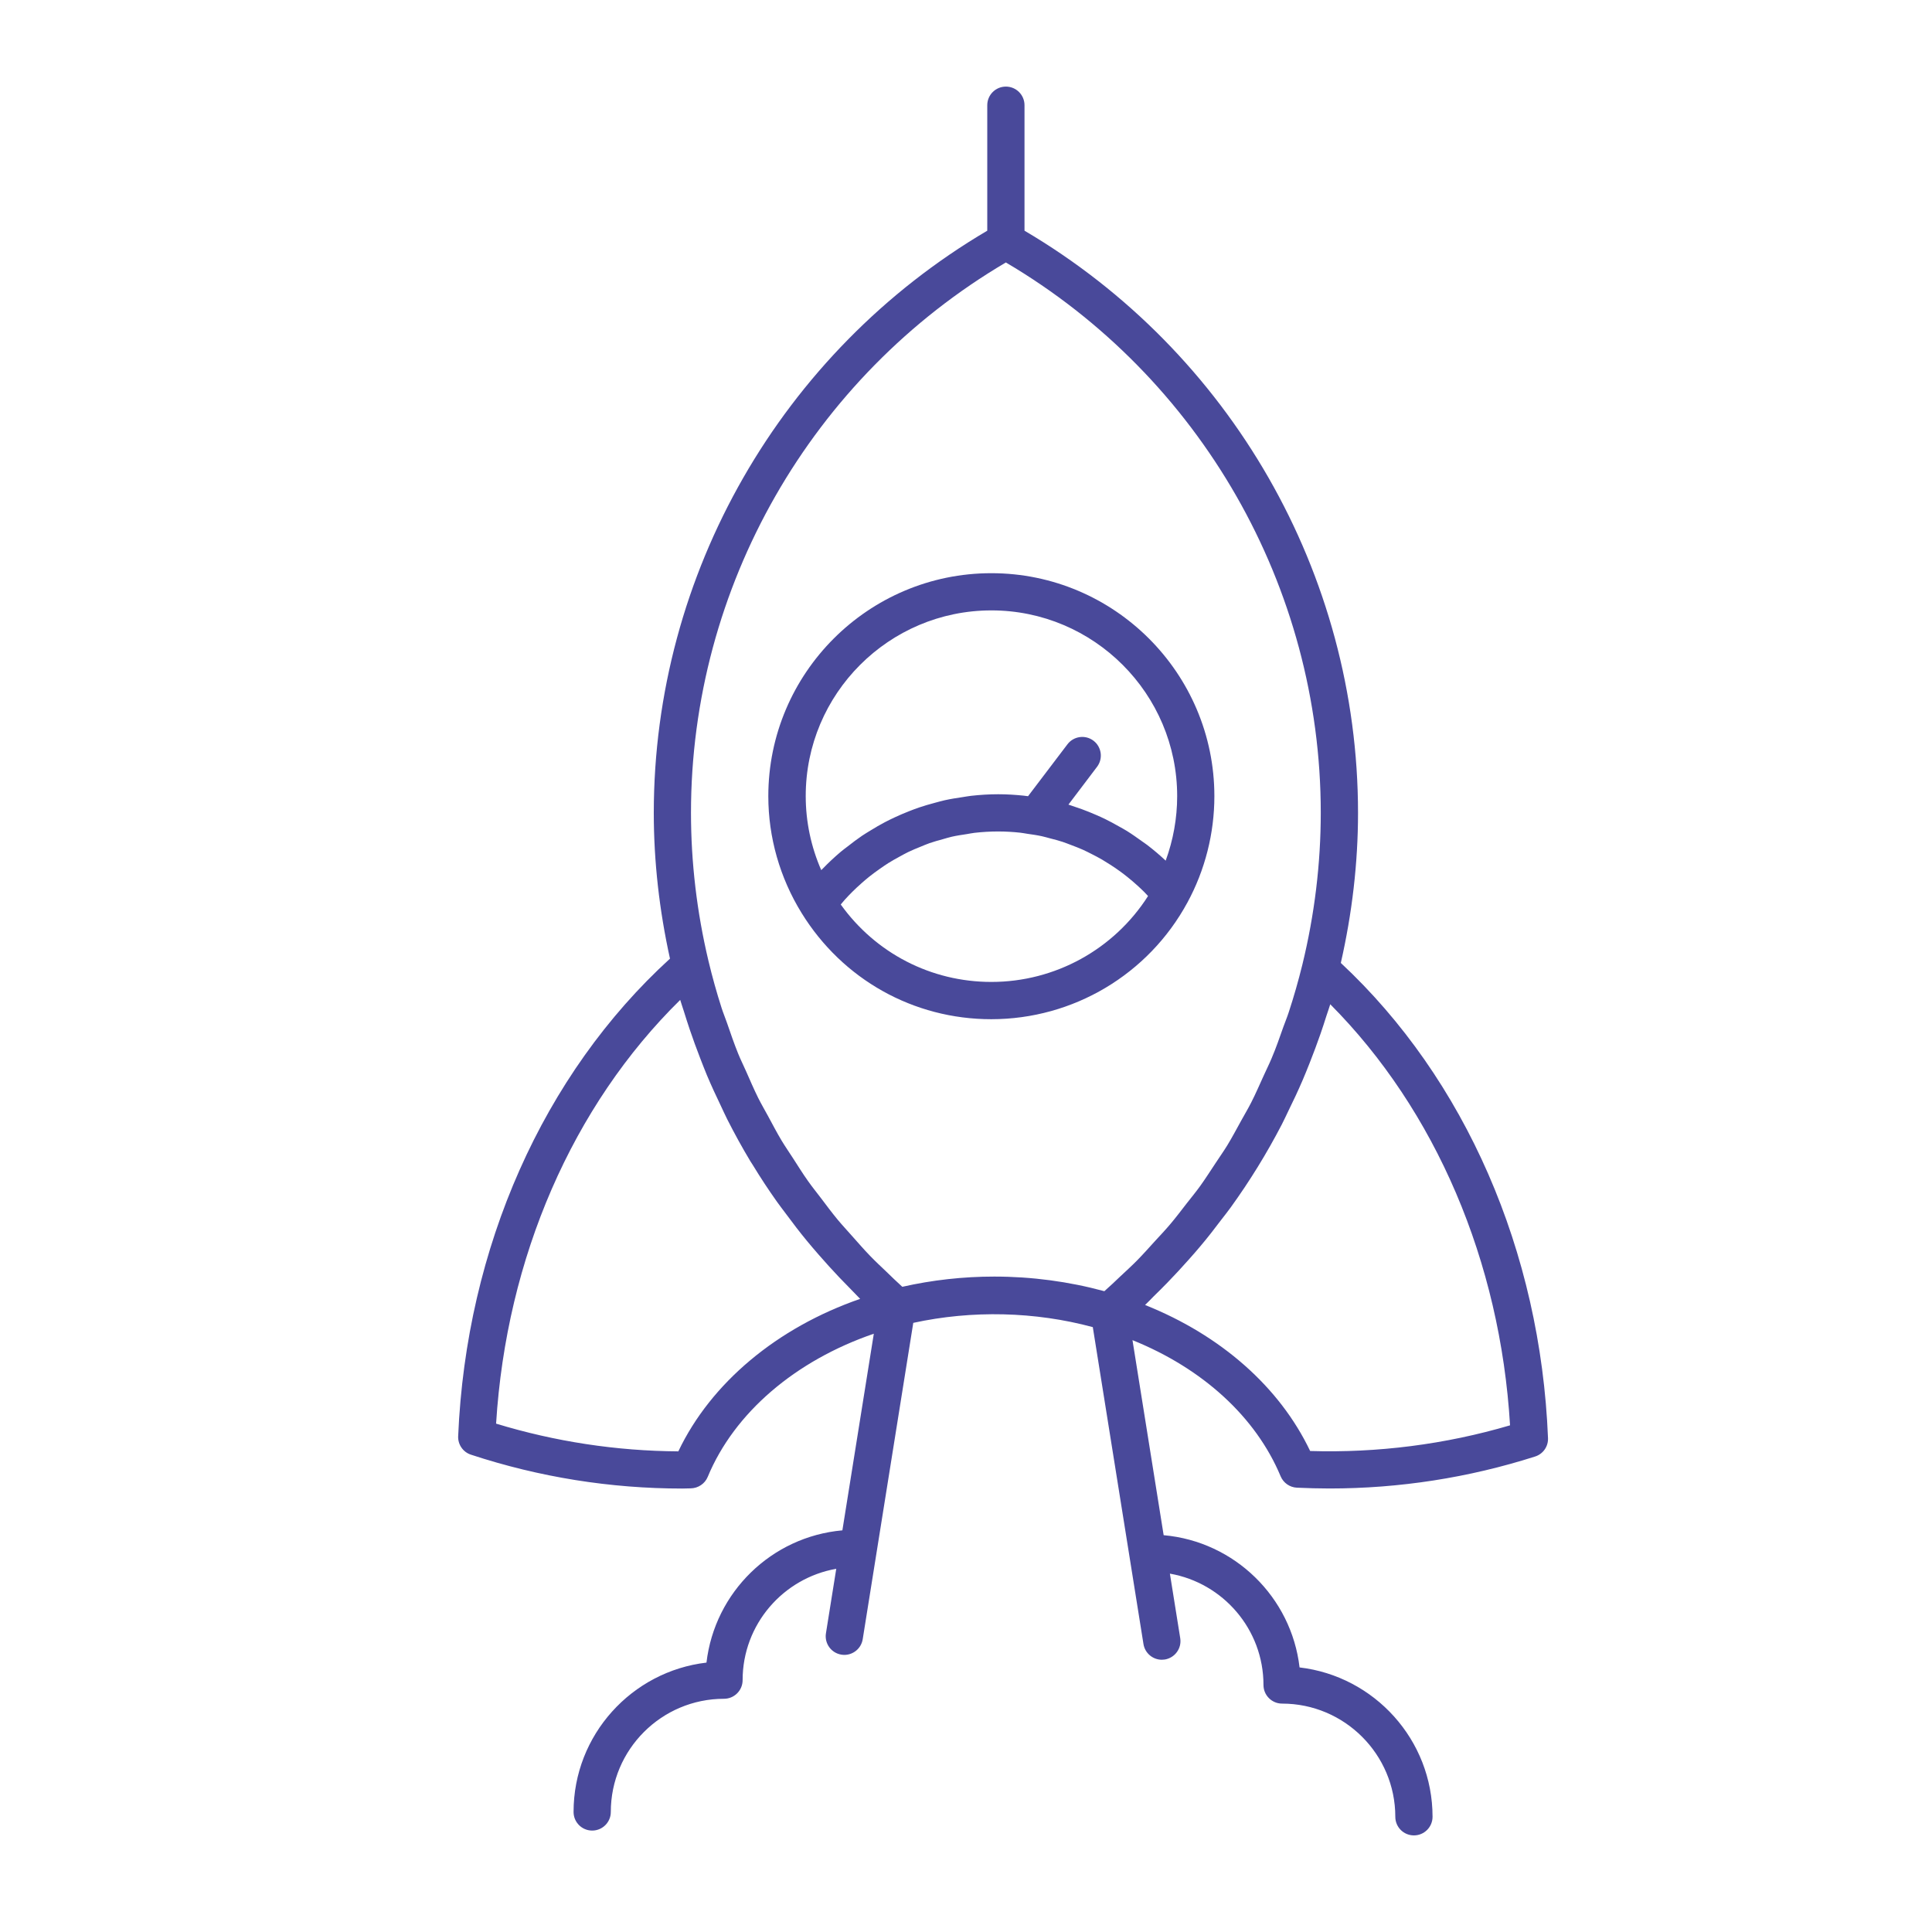 <?xml version="1.0" encoding="UTF-8" standalone="no"?>
<!-- Created with Inkscape (http://www.inkscape.org/) -->

<svg
   xmlns:dc="http://purl.org/dc/elements/1.1/"
   xmlns:cc="http://creativecommons.org/ns#"
   xmlns:rdf="http://www.w3.org/1999/02/22-rdf-syntax-ns#"
   xmlns:svg="http://www.w3.org/2000/svg"
   xmlns="http://www.w3.org/2000/svg"
   xmlns:sodipodi="http://sodipodi.sourceforge.net/DTD/sodipodi-0.dtd"
   xmlns:inkscape="http://www.inkscape.org/namespaces/inkscape"
   width="80"
   height="80"
   viewBox="0 0 21.167 21.167"
   version="1.1"
   id="svg8"
   inkscape:version="0.92.4 (5da689c313, 2019-01-14)"
   sodipodi:docname="lunch.svg">
  <defs
     id="defs2">
    <clipPath
       id="clipPath833"
       clipPathUnits="userSpaceOnUse">
      <path
         inkscape:connector-curvature="0"
         id="path831"
         d="M 0,500 H 500 V 0 H 0 Z" />
    </clipPath>
    <clipPath
       id="clipPath885"
       clipPathUnits="userSpaceOnUse">
      <path
         inkscape:connector-curvature="0"
         id="path883"
         d="M 32.232,412.515 H 451.51 V 87.393 H 32.232 Z" />
    </clipPath>
    <clipPath
       id="clipPath901"
       clipPathUnits="userSpaceOnUse">
      <path
         inkscape:connector-curvature="0"
         id="path899"
         d="m 228.38,402.307 h 95.446 V 306.86 H 228.38 Z" />
    </clipPath>
    <clipPath
       id="clipPath917"
       clipPathUnits="userSpaceOnUse">
      <path
         inkscape:connector-curvature="0"
         id="path915"
         d="m 177.612,205.623 h 95.446 v -95.447 h -95.446 z" />
    </clipPath>
    <clipPath
       id="clipPath933"
       clipPathUnits="userSpaceOnUse">
      <path
         inkscape:connector-curvature="0"
         id="path931"
         d="m 323.721,400.52 h 32.972 v -32.972 h -32.972 z" />
    </clipPath>
    <clipPath
       id="clipPath953"
       clipPathUnits="userSpaceOnUse">
      <path
         inkscape:connector-curvature="0"
         id="path951"
         d="M 67.822,272.118 H 99.053 V 210.947 H 67.822 Z" />
    </clipPath>
    <clipPath
       id="clipPath985"
       clipPathUnits="userSpaceOnUse">
      <path
         inkscape:connector-curvature="0"
         id="path983"
         d="m 398.926,216.294 h 66.687 v -22.985 h -66.687 z" />
    </clipPath>
    <clipPath
       id="clipPath1049"
       clipPathUnits="userSpaceOnUse">
      <path
         inkscape:connector-curvature="0"
         id="path1047"
         d="M 84.286,358.909 H 405.203 V 140.968 H 84.286 Z" />
    </clipPath>
    <clipPath
       id="clipPath1081"
       clipPathUnits="userSpaceOnUse">
      <path
         inkscape:connector-curvature="0"
         id="path1079"
         d="M 101.702,243.696 H 201.23 V 214.157 H 101.702 Z" />
    </clipPath>
    <clipPath
       id="clipPath1113"
       clipPathUnits="userSpaceOnUse">
      <path
         inkscape:connector-curvature="0"
         id="path1111"
         d="M 71.083,217.016 H 190.507 V 188.962 H 71.083 Z" />
    </clipPath>
    <linearGradient
       id="linearGradient1141"
       spreadMethod="pad"
       gradientTransform="matrix(70.238,28.97,28.97,-70.238,100.311,194.158)"
       gradientUnits="userSpaceOnUse"
       y2="0"
       x2="1"
       y1="0"
       x1="0">
      <stop
         id="stop1135"
         offset="0"
         style="stop-opacity:1;stop-color:#7ae397" />
      <stop
         id="stop1137"
         offset="0.012"
         style="stop-opacity:1;stop-color:#7ae397" />
      <stop
         id="stop1139"
         offset="1"
         style="stop-opacity:1;stop-color:#51ada1" />
    </linearGradient>
    <clipPath
       id="clipPath1151"
       clipPathUnits="userSpaceOnUse">
      <path
         inkscape:connector-curvature="0"
         id="path1149"
         d="M 0,500 H 500 V 0 H 0 Z" />
    </clipPath>
    <clipPath
       id="clipPath1159"
       clipPathUnits="userSpaceOnUse">
      <path
         inkscape:connector-curvature="0"
         id="path1157"
         d="M 259.771,257.007 H 379.195 V 191.452 H 259.771 Z" />
    </clipPath>
    <clipPath
       id="clipPath1307"
       clipPathUnits="userSpaceOnUse">
      <path
         inkscape:connector-curvature="0"
         id="path1305"
         d="M 217.191,323.903 H 348.1 V 228.926 H 217.191 Z" />
    </clipPath>
    <linearGradient
       id="linearGradient1335"
       spreadMethod="pad"
       gradientTransform="matrix(-99.333,-76,-76,99.333,321.884,314.698)"
       gradientUnits="userSpaceOnUse"
       y2="0"
       x2="1"
       y1="0"
       x1="0">
      <stop
         id="stop1329"
         offset="0"
         style="stop-opacity:1;stop-color:#ff6e3a" />
      <stop
         id="stop1331"
         offset="0.983"
         style="stop-opacity:1;stop-color:#ffb846" />
      <stop
         id="stop1333"
         offset="1"
         style="stop-opacity:1;stop-color:#ffb846" />
    </linearGradient>
    <clipPath
       id="clipPath1345"
       clipPathUnits="userSpaceOnUse">
      <path
         inkscape:connector-curvature="0"
         id="path1343"
         d="M 0,500 H 500 V 0 H 0 Z" />
    </clipPath>
    <clipPath
       id="clipPath1353"
       clipPathUnits="userSpaceOnUse">
      <path
         inkscape:connector-curvature="0"
         id="path1351"
         d="m 221.518,318.441 h 113.408 v -76.99 H 221.518 Z" />
    </clipPath>
    <clipPath
       id="clipPath1369"
       clipPathUnits="userSpaceOnUse">
      <path
         inkscape:connector-curvature="0"
         id="path1367"
         d="m 222.018,309.065 h 111.87 v -67.041 h -111.87 z" />
    </clipPath>
    <clipPath
       id="clipPath1373"
       clipPathUnits="userSpaceOnUse">
      <path
         inkscape:connector-curvature="0"
         id="path1371"
         d="m 222.018,263.761 28.68,29.959 7.378,-11.856 10.89,27.201 7.672,-22.652 9.316,14.796 12.97,-27.355 24.113,27.539 10.851,-22.888 v -36.481 h -111.87 z" />
    </clipPath>
    <linearGradient
       id="linearGradient1383"
       spreadMethod="pad"
       gradientTransform="matrix(111.87,0,0,-111.87,222.018,275.544)"
       gradientUnits="userSpaceOnUse"
       y2="0"
       x2="1"
       y1="0"
       x1="0">
      <stop
         id="stop1379"
         offset="0"
         style="stop-opacity:1;stop-color:#ffffff" />
      <stop
         id="stop1381"
         offset="1"
         style="stop-opacity:0;stop-color:#ffffff" />
    </linearGradient>
    <mask
       id="mask1385"
       height="1"
       width="1"
       y="0"
       x="0"
       maskUnits="userSpaceOnUse">
      <g
         id="g1395">
        <g
           id="g1393">
          <g
             id="g1391">
            <g
               id="g1389">
              <path
                 inkscape:connector-curvature="0"
                 id="path1387"
                 style="fill:url(#linearGradient1383);stroke:none"
                 d="M -32768,32767 H 32767 V -32768 H -32768 Z" />
            </g>
          </g>
        </g>
      </g>
    </mask>
    <linearGradient
       id="linearGradient1401"
       spreadMethod="pad"
       gradientTransform="matrix(111.87,0,0,-111.87,222.018,275.544)"
       gradientUnits="userSpaceOnUse"
       y2="0"
       x2="1"
       y1="0"
       x1="0">
      <stop
         id="stop1397"
         offset="0"
         style="stop-opacity:1;stop-color:#ffffff" />
      <stop
         id="stop1399"
         offset="1"
         style="stop-opacity:1;stop-color:#ffffff" />
    </linearGradient>
    <clipPath
       id="clipPath1427"
       clipPathUnits="userSpaceOnUse">
      <path
         inkscape:connector-curvature="0"
         id="path1425"
         d="m 222.018,307.285 h 111.87 v -65.261 h -111.87 z" />
    </clipPath>
    <clipPath
       id="clipPath1431"
       clipPathUnits="userSpaceOnUse">
      <path
         inkscape:connector-curvature="0"
         id="path1429"
         d="m 222.018,273.241 31.786,-14 23.63,48.044 12.905,-34.044 21.189,22.17 22.36,-24.189 v -29.198 h -111.87 z" />
    </clipPath>
    <linearGradient
       id="linearGradient1441"
       spreadMethod="pad"
       gradientTransform="matrix(0,-52.618,-52.618,0,277.953,295.228)"
       gradientUnits="userSpaceOnUse"
       y2="0"
       x2="1"
       y1="0"
       x1="0">
      <stop
         id="stop1437"
         offset="0"
         style="stop-opacity:1;stop-color:#ffffff" />
      <stop
         id="stop1439"
         offset="1"
         style="stop-opacity:0;stop-color:#ffffff" />
    </linearGradient>
    <mask
       id="mask1443"
       height="1"
       width="1"
       y="0"
       x="0"
       maskUnits="userSpaceOnUse">
      <g
         id="g1453">
        <g
           id="g1451">
          <g
             id="g1449">
            <g
               id="g1447">
              <path
                 inkscape:connector-curvature="0"
                 id="path1445"
                 style="fill:url(#linearGradient1441);stroke:none"
                 d="M -32768,32767 H 32767 V -32768 H -32768 Z" />
            </g>
          </g>
        </g>
      </g>
    </mask>
    <linearGradient
       id="linearGradient1459"
       spreadMethod="pad"
       gradientTransform="matrix(0,-52.618,-52.618,0,277.953,295.228)"
       gradientUnits="userSpaceOnUse"
       y2="0"
       x2="1"
       y1="0"
       x1="0">
      <stop
         id="stop1455"
         offset="0"
         style="stop-opacity:1;stop-color:#ffffff" />
      <stop
         id="stop1457"
         offset="1"
         style="stop-opacity:1;stop-color:#ffffff" />
    </linearGradient>
    <clipPath
       id="clipPath1509"
       clipPathUnits="userSpaceOnUse">
      <path
         inkscape:connector-curvature="0"
         id="path1507"
         d="M 228.496,314.527 H 336.243 V 256.471 H 228.496 Z" />
    </clipPath>
    <clipPath
       id="clipPath1573"
       clipPathUnits="userSpaceOnUse">
      <path
         inkscape:connector-curvature="0"
         id="path1571"
         d="m 315.788,294.38 h 81.507 V 111.526 h -81.507 z" />
    </clipPath>
    <clipPath
       id="clipPath1577"
       clipPathUnits="userSpaceOnUse">
      <path
         inkscape:connector-curvature="0"
         id="path1575"
         d="m 333.852,194.104 h 30.884 v -80.518 h -30.884 z" />
    </clipPath>
    <clipPath
       id="clipPath1581"
       clipPathUnits="userSpaceOnUse">
      <path
         inkscape:connector-curvature="0"
         id="path1579"
         d="M 351.842,221.658 H 396 V 113.964 h -44.158 z" />
    </clipPath>
    <clipPath
       id="clipPath1585"
       clipPathUnits="userSpaceOnUse">
      <path
         inkscape:connector-curvature="0"
         id="path1583"
         d="m 355.107,260.579 h 40.438 v -41.36 h -40.438 z" />
    </clipPath>
    <linearGradient
       id="linearGradient1721"
       spreadMethod="pad"
       gradientTransform="matrix(-26.75,-81.25,-81.25,26.75,380.301,205.866)"
       gradientUnits="userSpaceOnUse"
       y2="0"
       x2="1"
       y1="0"
       x1="0">
      <stop
         id="stop1715"
         offset="0"
         style="stop-opacity:1;stop-color:#363990" />
      <stop
         id="stop1717"
         offset="0.647"
         style="stop-opacity:1;stop-color:#6d45a1" />
      <stop
         id="stop1719"
         offset="1"
         style="stop-opacity:1;stop-color:#6d45a1" />
    </linearGradient>
    <clipPath
       id="clipPath1731"
       clipPathUnits="userSpaceOnUse">
      <path
         inkscape:connector-curvature="0"
         id="path1729"
         d="M 0,500 H 500 V 0 H 0 Z" />
    </clipPath>
    <clipPath
       id="clipPath1739"
       clipPathUnits="userSpaceOnUse">
      <path
         inkscape:connector-curvature="0"
         id="path1737"
         d="M 329.036,194.461 H 359.92 V 113.944 H 329.036 Z" />
    </clipPath>
    <linearGradient
       id="linearGradient1751"
       spreadMethod="pad"
       gradientTransform="matrix(30.884,0,0,-30.884,329.036,154.202)"
       gradientUnits="userSpaceOnUse"
       y2="0"
       x2="1"
       y1="0"
       x1="0">
      <stop
         id="stop1745"
         offset="0"
         style="stop-opacity:1;stop-color:#363990" />
      <stop
         id="stop1747"
         offset="0.647"
         style="stop-opacity:1;stop-color:#6d45a1" />
      <stop
         id="stop1749"
         offset="1"
         style="stop-opacity:1;stop-color:#6d45a1" />
    </linearGradient>
    <clipPath
       id="clipPath1773"
       clipPathUnits="userSpaceOnUse">
      <path
         inkscape:connector-curvature="0"
         id="path1771"
         d="m 347.026,222.016 h 44.158 V 114.322 h -44.158 z" />
    </clipPath>
    <linearGradient
       id="linearGradient1785"
       spreadMethod="pad"
       gradientTransform="matrix(44.158,0,0,-44.158,347.026,168.169)"
       gradientUnits="userSpaceOnUse"
       y2="0"
       x2="1"
       y1="0"
       x1="0">
      <stop
         id="stop1779"
         offset="0"
         style="stop-opacity:1;stop-color:#363990" />
      <stop
         id="stop1781"
         offset="0.647"
         style="stop-opacity:1;stop-color:#6d45a1" />
      <stop
         id="stop1783"
         offset="1"
         style="stop-opacity:1;stop-color:#6d45a1" />
    </linearGradient>
    <clipPath
       id="clipPath1811"
       clipPathUnits="userSpaceOnUse">
      <path
         inkscape:connector-curvature="0"
         id="path1809"
         d="m 350.291,260.936 h 40.438 v -41.359 h -40.438 z" />
    </clipPath>
    <clipPath
       id="clipPath1887"
       clipPathUnits="userSpaceOnUse">
      <path
         inkscape:connector-curvature="0"
         id="path1885"
         d="M 0,500 H 500 V 0 H 0 Z" />
    </clipPath>
    <clipPath
       clipPathUnits="userSpaceOnUse"
       id="clipPath833-7">
      <path
         d="M 0,500 H 500 V 0 H 0 Z"
         id="path831-2"
         inkscape:connector-curvature="0" />
    </clipPath>
    <clipPath
       clipPathUnits="userSpaceOnUse"
       id="clipPath885-5">
      <path
         d="M 32.232,412.515 H 451.51 V 87.393 H 32.232 Z"
         id="path883-5"
         inkscape:connector-curvature="0" />
    </clipPath>
    <clipPath
       clipPathUnits="userSpaceOnUse"
       id="clipPath901-9">
      <path
         d="m 228.38,402.307 h 95.446 V 306.86 H 228.38 Z"
         id="path899-1"
         inkscape:connector-curvature="0" />
    </clipPath>
    <clipPath
       clipPathUnits="userSpaceOnUse"
       id="clipPath917-3">
      <path
         d="m 177.612,205.623 h 95.446 v -95.447 h -95.446 z"
         id="path915-1"
         inkscape:connector-curvature="0" />
    </clipPath>
    <clipPath
       clipPathUnits="userSpaceOnUse"
       id="clipPath933-5">
      <path
         d="m 323.721,400.52 h 32.972 v -32.972 h -32.972 z"
         id="path931-6"
         inkscape:connector-curvature="0" />
    </clipPath>
    <clipPath
       clipPathUnits="userSpaceOnUse"
       id="clipPath953-3">
      <path
         d="M 67.822,272.118 H 99.053 V 210.947 H 67.822 Z"
         id="path951-0"
         inkscape:connector-curvature="0" />
    </clipPath>
    <clipPath
       clipPathUnits="userSpaceOnUse"
       id="clipPath985-1">
      <path
         d="m 398.926,216.294 h 66.687 v -22.985 h -66.687 z"
         id="path983-8"
         inkscape:connector-curvature="0" />
    </clipPath>
    <clipPath
       clipPathUnits="userSpaceOnUse"
       id="clipPath1049-1">
      <path
         d="M 84.286,358.909 H 405.203 V 140.968 H 84.286 Z"
         id="path1047-1"
         inkscape:connector-curvature="0" />
    </clipPath>
    <clipPath
       clipPathUnits="userSpaceOnUse"
       id="clipPath1081-0">
      <path
         d="M 101.702,243.696 H 201.23 V 214.157 H 101.702 Z"
         id="path1079-5"
         inkscape:connector-curvature="0" />
    </clipPath>
    <clipPath
       clipPathUnits="userSpaceOnUse"
       id="clipPath1113-3">
      <path
         d="M 71.083,217.016 H 190.507 V 188.962 H 71.083 Z"
         id="path1111-6"
         inkscape:connector-curvature="0" />
    </clipPath>
    <clipPath
       clipPathUnits="userSpaceOnUse"
       id="clipPath1151-9">
      <path
         d="M 0,500 H 500 V 0 H 0 Z"
         id="path1149-2"
         inkscape:connector-curvature="0" />
    </clipPath>
    <clipPath
       clipPathUnits="userSpaceOnUse"
       id="clipPath1159-5">
      <path
         d="M 259.771,257.007 H 379.195 V 191.452 H 259.771 Z"
         id="path1157-6"
         inkscape:connector-curvature="0" />
    </clipPath>
    <clipPath
       clipPathUnits="userSpaceOnUse"
       id="clipPath1307-5">
      <path
         d="M 217.191,323.903 H 348.1 V 228.926 H 217.191 Z"
         id="path1305-3"
         inkscape:connector-curvature="0" />
    </clipPath>
    <clipPath
       clipPathUnits="userSpaceOnUse"
       id="clipPath1345-2">
      <path
         d="M 0,500 H 500 V 0 H 0 Z"
         id="path1343-1"
         inkscape:connector-curvature="0" />
    </clipPath>
    <clipPath
       clipPathUnits="userSpaceOnUse"
       id="clipPath1353-0">
      <path
         d="m 221.518,318.441 h 113.408 v -76.99 H 221.518 Z"
         id="path1351-4"
         inkscape:connector-curvature="0" />
    </clipPath>
    <clipPath
       clipPathUnits="userSpaceOnUse"
       id="clipPath1369-7">
      <path
         d="m 222.018,309.065 h 111.87 v -67.041 h -111.87 z"
         id="path1367-6"
         inkscape:connector-curvature="0" />
    </clipPath>
    <clipPath
       clipPathUnits="userSpaceOnUse"
       id="clipPath1373-8">
      <path
         d="m 222.018,263.761 28.68,29.959 7.378,-11.856 10.89,27.201 7.672,-22.652 9.316,14.796 12.97,-27.355 24.113,27.539 10.851,-22.888 v -36.481 h -111.87 z"
         id="path1371-5"
         inkscape:connector-curvature="0" />
    </clipPath>
    <mask
       maskUnits="userSpaceOnUse"
       x="0"
       y="0"
       width="1"
       height="1"
       id="mask1385-5">
      <g
         id="g1395-0">
        <g
           id="g1393-8">
          <g
             id="g1391-6">
            <g
               id="g1389-4">
              <path
                 d="M -32768,32767 H 32767 V -32768 H -32768 Z"
                 style="fill:url(#linearGradient1383);stroke:none"
                 id="path1387-6"
                 inkscape:connector-curvature="0" />
            </g>
          </g>
        </g>
      </g>
    </mask>
    <clipPath
       clipPathUnits="userSpaceOnUse"
       id="clipPath1427-9">
      <path
         d="m 222.018,307.285 h 111.87 v -65.261 h -111.87 z"
         id="path1425-7"
         inkscape:connector-curvature="0" />
    </clipPath>
    <clipPath
       clipPathUnits="userSpaceOnUse"
       id="clipPath1431-6">
      <path
         d="m 222.018,273.241 31.786,-14 23.63,48.044 12.905,-34.044 21.189,22.17 22.36,-24.189 v -29.198 h -111.87 z"
         id="path1429-3"
         inkscape:connector-curvature="0" />
    </clipPath>
    <mask
       maskUnits="userSpaceOnUse"
       x="0"
       y="0"
       width="1"
       height="1"
       id="mask1443-7">
      <g
         id="g1453-6">
        <g
           id="g1451-0">
          <g
             id="g1449-0">
            <g
               id="g1447-4">
              <path
                 d="M -32768,32767 H 32767 V -32768 H -32768 Z"
                 style="fill:url(#linearGradient1441);stroke:none"
                 id="path1445-5"
                 inkscape:connector-curvature="0" />
            </g>
          </g>
        </g>
      </g>
    </mask>
    <clipPath
       clipPathUnits="userSpaceOnUse"
       id="clipPath1509-6">
      <path
         d="M 228.496,314.527 H 336.243 V 256.471 H 228.496 Z"
         id="path1507-4"
         inkscape:connector-curvature="0" />
    </clipPath>
    <clipPath
       clipPathUnits="userSpaceOnUse"
       id="clipPath1573-7">
      <path
         d="m 315.788,294.38 h 81.507 V 111.526 h -81.507 z"
         id="path1571-6"
         inkscape:connector-curvature="0" />
    </clipPath>
    <clipPath
       clipPathUnits="userSpaceOnUse"
       id="clipPath1577-3">
      <path
         d="m 333.852,194.104 h 30.884 v -80.518 h -30.884 z"
         id="path1575-1"
         inkscape:connector-curvature="0" />
    </clipPath>
    <clipPath
       clipPathUnits="userSpaceOnUse"
       id="clipPath1581-4">
      <path
         d="M 351.842,221.658 H 396 V 113.964 h -44.158 z"
         id="path1579-4"
         inkscape:connector-curvature="0" />
    </clipPath>
    <clipPath
       clipPathUnits="userSpaceOnUse"
       id="clipPath1585-2">
      <path
         d="m 355.107,260.579 h 40.438 v -41.36 h -40.438 z"
         id="path1583-1"
         inkscape:connector-curvature="0" />
    </clipPath>
    <clipPath
       clipPathUnits="userSpaceOnUse"
       id="clipPath1731-6">
      <path
         d="M 0,500 H 500 V 0 H 0 Z"
         id="path1729-4"
         inkscape:connector-curvature="0" />
    </clipPath>
    <clipPath
       clipPathUnits="userSpaceOnUse"
       id="clipPath1739-8">
      <path
         d="M 329.036,194.461 H 359.92 V 113.944 H 329.036 Z"
         id="path1737-7"
         inkscape:connector-curvature="0" />
    </clipPath>
    <clipPath
       clipPathUnits="userSpaceOnUse"
       id="clipPath1773-8">
      <path
         d="m 347.026,222.016 h 44.158 V 114.322 h -44.158 z"
         id="path1771-2"
         inkscape:connector-curvature="0" />
    </clipPath>
    <clipPath
       clipPathUnits="userSpaceOnUse"
       id="clipPath1811-1">
      <path
         d="m 350.291,260.936 h 40.438 v -41.359 h -40.438 z"
         id="path1809-7"
         inkscape:connector-curvature="0" />
    </clipPath>
    <clipPath
       clipPathUnits="userSpaceOnUse"
       id="clipPath1887-3">
      <path
         d="M 0,500 H 500 V 0 H 0 Z"
         id="path1885-4"
         inkscape:connector-curvature="0" />
    </clipPath>
    <clipPath
       clipPathUnits="userSpaceOnUse"
       id="clipPath833-1">
      <path
         d="M 0,500 H 500 V 0 H 0 Z"
         id="path831-24"
         inkscape:connector-curvature="0" />
    </clipPath>
    <clipPath
       clipPathUnits="userSpaceOnUse"
       id="clipPath885-6">
      <path
         d="M 32.232,412.515 H 451.51 V 87.393 H 32.232 Z"
         id="path883-7"
         inkscape:connector-curvature="0" />
    </clipPath>
    <clipPath
       clipPathUnits="userSpaceOnUse"
       id="clipPath901-90">
      <path
         d="m 228.38,402.307 h 95.446 V 306.86 H 228.38 Z"
         id="path899-9"
         inkscape:connector-curvature="0" />
    </clipPath>
    <clipPath
       clipPathUnits="userSpaceOnUse"
       id="clipPath917-0">
      <path
         d="m 177.612,205.623 h 95.446 v -95.447 h -95.446 z"
         id="path915-2"
         inkscape:connector-curvature="0" />
    </clipPath>
    <clipPath
       clipPathUnits="userSpaceOnUse"
       id="clipPath933-7">
      <path
         d="m 323.721,400.52 h 32.972 v -32.972 h -32.972 z"
         id="path931-2"
         inkscape:connector-curvature="0" />
    </clipPath>
    <clipPath
       clipPathUnits="userSpaceOnUse"
       id="clipPath953-0">
      <path
         d="M 67.822,272.118 H 99.053 V 210.947 H 67.822 Z"
         id="path951-7"
         inkscape:connector-curvature="0" />
    </clipPath>
    <clipPath
       clipPathUnits="userSpaceOnUse"
       id="clipPath985-0">
      <path
         d="m 398.926,216.294 h 66.687 v -22.985 h -66.687 z"
         id="path983-2"
         inkscape:connector-curvature="0" />
    </clipPath>
    <clipPath
       clipPathUnits="userSpaceOnUse"
       id="clipPath1049-3">
      <path
         d="M 84.286,358.909 H 405.203 V 140.968 H 84.286 Z"
         id="path1047-5"
         inkscape:connector-curvature="0" />
    </clipPath>
    <clipPath
       clipPathUnits="userSpaceOnUse"
       id="clipPath1081-1">
      <path
         d="M 101.702,243.696 H 201.23 V 214.157 H 101.702 Z"
         id="path1079-0"
         inkscape:connector-curvature="0" />
    </clipPath>
    <clipPath
       clipPathUnits="userSpaceOnUse"
       id="clipPath1113-9">
      <path
         d="M 71.083,217.016 H 190.507 V 188.962 H 71.083 Z"
         id="path1111-8"
         inkscape:connector-curvature="0" />
    </clipPath>
    <clipPath
       clipPathUnits="userSpaceOnUse"
       id="clipPath1151-5">
      <path
         d="M 0,500 H 500 V 0 H 0 Z"
         id="path1149-7"
         inkscape:connector-curvature="0" />
    </clipPath>
    <clipPath
       clipPathUnits="userSpaceOnUse"
       id="clipPath1159-2">
      <path
         d="M 259.771,257.007 H 379.195 V 191.452 H 259.771 Z"
         id="path1157-8"
         inkscape:connector-curvature="0" />
    </clipPath>
    <clipPath
       clipPathUnits="userSpaceOnUse"
       id="clipPath1307-1">
      <path
         d="M 217.191,323.903 H 348.1 V 228.926 H 217.191 Z"
         id="path1305-7"
         inkscape:connector-curvature="0" />
    </clipPath>
    <clipPath
       clipPathUnits="userSpaceOnUse"
       id="clipPath1345-27">
      <path
         d="M 0,500 H 500 V 0 H 0 Z"
         id="path1343-8"
         inkscape:connector-curvature="0" />
    </clipPath>
    <clipPath
       clipPathUnits="userSpaceOnUse"
       id="clipPath1353-9">
      <path
         d="m 221.518,318.441 h 113.408 v -76.99 H 221.518 Z"
         id="path1351-3"
         inkscape:connector-curvature="0" />
    </clipPath>
    <clipPath
       clipPathUnits="userSpaceOnUse"
       id="clipPath1369-1">
      <path
         d="m 222.018,309.065 h 111.87 v -67.041 h -111.87 z"
         id="path1367-7"
         inkscape:connector-curvature="0" />
    </clipPath>
    <clipPath
       clipPathUnits="userSpaceOnUse"
       id="clipPath1373-1">
      <path
         d="m 222.018,263.761 28.68,29.959 7.378,-11.856 10.89,27.201 7.672,-22.652 9.316,14.796 12.97,-27.355 24.113,27.539 10.851,-22.888 v -36.481 h -111.87 z"
         id="path1371-6"
         inkscape:connector-curvature="0" />
    </clipPath>
    <mask
       maskUnits="userSpaceOnUse"
       x="0"
       y="0"
       width="1"
       height="1"
       id="mask1385-4">
      <g
         id="g1395-6">
        <g
           id="g1393-3">
          <g
             id="g1391-9">
            <g
               id="g1389-0">
              <path
                 d="M -32768,32767 H 32767 V -32768 H -32768 Z"
                 style="fill:url(#linearGradient1383);stroke:none"
                 id="path1387-4"
                 inkscape:connector-curvature="0" />
            </g>
          </g>
        </g>
      </g>
    </mask>
    <clipPath
       clipPathUnits="userSpaceOnUse"
       id="clipPath1427-5">
      <path
         d="m 222.018,307.285 h 111.87 v -65.261 h -111.87 z"
         id="path1425-1"
         inkscape:connector-curvature="0" />
    </clipPath>
    <clipPath
       clipPathUnits="userSpaceOnUse"
       id="clipPath1431-1">
      <path
         d="m 222.018,273.241 31.786,-14 23.63,48.044 12.905,-34.044 21.189,22.17 22.36,-24.189 v -29.198 h -111.87 z"
         id="path1429-6"
         inkscape:connector-curvature="0" />
    </clipPath>
    <mask
       maskUnits="userSpaceOnUse"
       x="0"
       y="0"
       width="1"
       height="1"
       id="mask1443-71">
      <g
         id="g1453-0">
        <g
           id="g1451-5">
          <g
             id="g1449-6">
            <g
               id="g1447-1">
              <path
                 d="M -32768,32767 H 32767 V -32768 H -32768 Z"
                 style="fill:url(#linearGradient1441);stroke:none"
                 id="path1445-9"
                 inkscape:connector-curvature="0" />
            </g>
          </g>
        </g>
      </g>
    </mask>
    <clipPath
       clipPathUnits="userSpaceOnUse"
       id="clipPath1509-8">
      <path
         d="M 228.496,314.527 H 336.243 V 256.471 H 228.496 Z"
         id="path1507-5"
         inkscape:connector-curvature="0" />
    </clipPath>
    <clipPath
       clipPathUnits="userSpaceOnUse"
       id="clipPath1573-2">
      <path
         d="m 315.788,294.38 h 81.507 V 111.526 h -81.507 z"
         id="path1571-0"
         inkscape:connector-curvature="0" />
    </clipPath>
    <clipPath
       clipPathUnits="userSpaceOnUse"
       id="clipPath1577-1">
      <path
         d="m 333.852,194.104 h 30.884 v -80.518 h -30.884 z"
         id="path1575-16"
         inkscape:connector-curvature="0" />
    </clipPath>
    <clipPath
       clipPathUnits="userSpaceOnUse"
       id="clipPath1581-8">
      <path
         d="M 351.842,221.658 H 396 V 113.964 h -44.158 z"
         id="path1579-5"
         inkscape:connector-curvature="0" />
    </clipPath>
    <clipPath
       clipPathUnits="userSpaceOnUse"
       id="clipPath1585-1">
      <path
         d="m 355.107,260.579 h 40.438 v -41.36 h -40.438 z"
         id="path1583-3"
         inkscape:connector-curvature="0" />
    </clipPath>
    <clipPath
       clipPathUnits="userSpaceOnUse"
       id="clipPath1731-63">
      <path
         d="M 0,500 H 500 V 0 H 0 Z"
         id="path1729-43"
         inkscape:connector-curvature="0" />
    </clipPath>
    <clipPath
       clipPathUnits="userSpaceOnUse"
       id="clipPath1739-7">
      <path
         d="M 329.036,194.461 H 359.92 V 113.944 H 329.036 Z"
         id="path1737-3"
         inkscape:connector-curvature="0" />
    </clipPath>
    <clipPath
       clipPathUnits="userSpaceOnUse"
       id="clipPath1773-2">
      <path
         d="m 347.026,222.016 h 44.158 V 114.322 h -44.158 z"
         id="path1771-1"
         inkscape:connector-curvature="0" />
    </clipPath>
    <clipPath
       clipPathUnits="userSpaceOnUse"
       id="clipPath1811-7">
      <path
         d="m 350.291,260.936 h 40.438 v -41.359 h -40.438 z"
         id="path1809-3"
         inkscape:connector-curvature="0" />
    </clipPath>
    <clipPath
       clipPathUnits="userSpaceOnUse"
       id="clipPath1887-31">
      <path
         d="M 0,500 H 500 V 0 H 0 Z"
         id="path1885-7"
         inkscape:connector-curvature="0" />
    </clipPath>
  </defs>
  <sodipodi:namedview
     id="base"
     pagecolor="#ffffff"
     bordercolor="#666666"
     borderopacity="1.0"
     inkscape:pageopacity="0.0"
     inkscape:pageshadow="2"
     inkscape:zoom="4.994004"
     inkscape:cx="34.328028"
     inkscape:cy="28.858416"
     inkscape:document-units="mm"
     inkscape:current-layer="layer1"
     showgrid="false"
     units="px"
     showguides="true"
     inkscape:guide-bbox="true"
     inkscape:window-width="1366"
     inkscape:window-height="705"
     inkscape:window-x="-8"
     inkscape:window-y="-8"
     inkscape:window-maximized="1"
     inkscape:snap-global="false">
    <sodipodi:guide
       position="0,-3.024"
       orientation="1,0"
       id="guide3824"
       inkscape:locked="false" />
    <sodipodi:guide
       position="159.506,-26.458"
       orientation="1,0"
       id="guide3826"
       inkscape:locked="false" />
    <sodipodi:guide
       position="-3.656,1.854"
       orientation="0,1"
       id="guide3828"
       inkscape:locked="false" />
    <sodipodi:guide
       position="112.637,158.75"
       orientation="0,1"
       id="guide3830"
       inkscape:locked="false" />
    <sodipodi:guide
       position="1.349,-2.697"
       orientation="1,0"
       id="guide6815"
       inkscape:locked="false" />
    <sodipodi:guide
       position="11.613,19.481"
       orientation="0,1"
       id="guide6817"
       inkscape:locked="false" />
  </sodipodi:namedview>
  <g
     inkscape:label="Layer 1"
     inkscape:groupmode="layer"
     id="layer1"
     transform="translate(0,-275.833)">
    <g
       id="g4355"
       transform="matrix(0.03,0,0,0.03,2.671,278.559)" />
    <g
       id="g4357"
       transform="matrix(0.03,0,0,0.03,2.671,278.559)" />
    <g
       id="g4359"
       transform="matrix(0.03,0,0,0.03,2.671,278.559)" />
    <g
       id="g4361"
       transform="matrix(0.03,0,0,0.03,2.671,278.559)" />
    <g
       id="g4363"
       transform="matrix(0.03,0,0,0.03,2.671,278.559)" />
    <g
       id="g4365"
       transform="matrix(0.03,0,0,0.03,2.671,278.559)" />
    <g
       id="g4367"
       transform="matrix(0.03,0,0,0.03,2.671,278.559)" />
    <g
       id="g4369"
       transform="matrix(0.03,0,0,0.03,2.671,278.559)" />
    <g
       id="g4371"
       transform="matrix(0.03,0,0,0.03,2.671,278.559)" />
    <g
       id="g4373"
       transform="matrix(0.03,0,0,0.03,2.671,278.559)" />
    <g
       id="g4375"
       transform="matrix(0.03,0,0,0.03,2.671,278.559)" />
    <g
       id="g4377"
       transform="matrix(0.03,0,0,0.03,2.671,278.559)" />
    <g
       id="g4379"
       transform="matrix(0.03,0,0,0.03,2.671,278.559)" />
    <g
       id="g4381"
       transform="matrix(0.03,0,0,0.03,2.671,278.559)" />
    <g
       id="g4383"
       transform="matrix(0.03,0,0,0.03,2.671,278.559)" />
    <g
       style="fill:#49499a;fill-opacity:1"
       id="g5301"
       transform="matrix(0.034,0,0,0.034,1.708,277.29)" />
    <g
       style="fill:#49499a;fill-opacity:1"
       id="g5303"
       transform="matrix(0.034,0,0,0.034,1.708,277.29)" />
    <g
       style="fill:#49499a;fill-opacity:1"
       id="g5305"
       transform="matrix(0.034,0,0,0.034,1.708,277.29)" />
    <g
       style="fill:#49499a;fill-opacity:1"
       id="g5307"
       transform="matrix(0.034,0,0,0.034,1.708,277.29)" />
    <g
       style="fill:#49499a;fill-opacity:1"
       id="g5309"
       transform="matrix(0.034,0,0,0.034,1.708,277.29)" />
    <g
       style="fill:#49499a;fill-opacity:1"
       id="g5311"
       transform="matrix(0.034,0,0,0.034,1.708,277.29)" />
    <g
       style="fill:#49499a;fill-opacity:1"
       id="g5313"
       transform="matrix(0.034,0,0,0.034,1.708,277.29)" />
    <g
       style="fill:#49499a;fill-opacity:1"
       id="g5315"
       transform="matrix(0.034,0,0,0.034,1.708,277.29)" />
    <g
       style="fill:#49499a;fill-opacity:1"
       id="g5317"
       transform="matrix(0.034,0,0,0.034,1.708,277.29)" />
    <g
       style="fill:#49499a;fill-opacity:1"
       id="g5319"
       transform="matrix(0.034,0,0,0.034,1.708,277.29)" />
    <g
       style="fill:#49499a;fill-opacity:1"
       id="g5321"
       transform="matrix(0.034,0,0,0.034,1.708,277.29)" />
    <g
       style="fill:#49499a;fill-opacity:1"
       id="g5323"
       transform="matrix(0.034,0,0,0.034,1.708,277.29)" />
    <g
       style="fill:#49499a;fill-opacity:1"
       id="g5325"
       transform="matrix(0.034,0,0,0.034,1.708,277.29)" />
    <g
       style="fill:#49499a;fill-opacity:1"
       id="g5327"
       transform="matrix(0.034,0,0,0.034,1.708,277.29)" />
    <g
       style="fill:#49499a;fill-opacity:1"
       id="g5329"
       transform="matrix(0.034,0,0,0.034,1.708,277.29)" />
    <g
       id="g4355-4"
       transform="matrix(0.03,0,0,0.03,-17.981,278.682)" />
    <g
       id="g4357-5"
       transform="matrix(0.03,0,0,0.03,-17.981,278.682)" />
    <g
       id="g4359-9"
       transform="matrix(0.03,0,0,0.03,-17.981,278.682)" />
    <g
       id="g4361-9"
       transform="matrix(0.03,0,0,0.03,-17.981,278.682)" />
    <g
       id="g4363-9"
       transform="matrix(0.03,0,0,0.03,-17.981,278.682)" />
    <g
       id="g4365-4"
       transform="matrix(0.03,0,0,0.03,-17.981,278.682)" />
    <g
       id="g4367-5"
       transform="matrix(0.03,0,0,0.03,-17.981,278.682)" />
    <g
       id="g4369-2"
       transform="matrix(0.03,0,0,0.03,-17.981,278.682)" />
    <g
       id="g4371-1"
       transform="matrix(0.03,0,0,0.03,-17.981,278.682)" />
    <g
       id="g4373-3"
       transform="matrix(0.03,0,0,0.03,-17.981,278.682)" />
    <g
       id="g4375-3"
       transform="matrix(0.03,0,0,0.03,-17.981,278.682)" />
    <g
       id="g4377-2"
       transform="matrix(0.03,0,0,0.03,-17.981,278.682)" />
    <g
       id="g4379-8"
       transform="matrix(0.03,0,0,0.03,-17.981,278.682)" />
    <g
       id="g4381-9"
       transform="matrix(0.03,0,0,0.03,-17.981,278.682)" />
    <g
       id="g4383-7"
       transform="matrix(0.03,0,0,0.03,-17.981,278.682)" />
    <g
       style="fill:#49499a;fill-opacity:1"
       id="g4833"
       transform="matrix(0.015,0,0,0.015,-8.47,282.954)" />
    <g
       style="fill:#49499a;fill-opacity:1"
       id="g4835"
       transform="matrix(0.015,0,0,0.015,-8.47,282.954)" />
    <g
       style="fill:#49499a;fill-opacity:1"
       id="g4837"
       transform="matrix(0.015,0,0,0.015,-8.47,282.954)" />
    <g
       style="fill:#49499a;fill-opacity:1"
       id="g4839"
       transform="matrix(0.015,0,0,0.015,-8.47,282.954)" />
    <g
       style="fill:#49499a;fill-opacity:1"
       id="g4841"
       transform="matrix(0.015,0,0,0.015,-8.47,282.954)" />
    <g
       style="fill:#49499a;fill-opacity:1"
       id="g4843"
       transform="matrix(0.015,0,0,0.015,-8.47,282.954)" />
    <g
       style="fill:#49499a;fill-opacity:1"
       id="g4845"
       transform="matrix(0.015,0,0,0.015,-8.47,282.954)" />
    <g
       style="fill:#49499a;fill-opacity:1"
       id="g4847"
       transform="matrix(0.015,0,0,0.015,-8.47,282.954)" />
    <g
       style="fill:#49499a;fill-opacity:1"
       id="g4849"
       transform="matrix(0.015,0,0,0.015,-8.47,282.954)" />
    <g
       style="fill:#49499a;fill-opacity:1"
       id="g4851"
       transform="matrix(0.015,0,0,0.015,-8.47,282.954)" />
    <g
       style="fill:#49499a;fill-opacity:1"
       id="g4853"
       transform="matrix(0.015,0,0,0.015,-8.47,282.954)" />
    <g
       style="fill:#49499a;fill-opacity:1"
       id="g4855"
       transform="matrix(0.015,0,0,0.015,-8.47,282.954)" />
    <g
       style="fill:#49499a;fill-opacity:1"
       id="g4857"
       transform="matrix(0.015,0,0,0.015,-8.47,282.954)" />
    <g
       style="fill:#49499a;fill-opacity:1"
       id="g4859"
       transform="matrix(0.015,0,0,0.015,-8.47,282.954)" />
    <g
       style="fill:#49499a;fill-opacity:1"
       id="g4861"
       transform="matrix(0.015,0,0,0.015,-8.47,282.954)" />
    <g
       id="g312471"
       transform="matrix(0.204,0,0,0.204,7.864,279.151)"
       style="fill:#49499a;fill-opacity:1">
      <g
         id="g312413"
         transform="translate(-31.638,-11.614)"
         style="fill:#49499a;fill-opacity:1">
	<g
   id="g312411"
   style="fill:#49499a;fill-opacity:1">
		<path
   id="path312407"
   d="m 56.863,43.814 c 0.945,-1.741 1.445,-3.713 1.445,-5.704 0,-6.604 -5.373,-11.977 -11.979,-11.977 -6.604,0 -11.977,5.373 -11.977,11.977 0,2.208 0.618,4.376 1.786,6.271 2.203,3.573 6.013,5.706 10.19,5.706 4.402,-0.002 8.439,-2.403 10.535,-6.273 z M 46.332,28.131 c 5.5,0 9.978,4.476 9.978,9.977 0,1.184 -0.213,2.36 -0.617,3.463 -0.316,-0.297 -0.646,-0.575 -0.988,-0.838 -0.092,-0.071 -0.188,-0.132 -0.282,-0.2 -0.271,-0.195 -0.539,-0.385 -0.818,-0.559 -0.141,-0.087 -0.285,-0.164 -0.43,-0.245 -0.245,-0.139 -0.49,-0.274 -0.745,-0.398 -0.157,-0.077 -0.319,-0.148 -0.483,-0.219 -0.248,-0.109 -0.5,-0.21 -0.754,-0.303 -0.168,-0.061 -0.338,-0.12 -0.508,-0.175 -0.072,-0.023 -0.145,-0.052 -0.215,-0.073 l 1.537,-2.03 c 0.334,-0.44 0.246,-1.068 -0.191,-1.401 -0.441,-0.335 -1.068,-0.246 -1.4,0.193 l -2.115,2.787 c -0.082,-0.01 -0.164,-0.023 -0.248,-0.031 -0.449,-0.046 -0.899,-0.074 -1.355,-0.074 -0.49,0 -0.975,0.031 -1.453,0.084 -0.156,0.017 -0.311,0.049 -0.466,0.071 -0.32,0.047 -0.64,0.097 -0.953,0.167 -0.179,0.04 -0.355,0.091 -0.532,0.138 -0.284,0.076 -0.565,0.156 -0.842,0.25 -0.182,0.062 -0.36,0.13 -0.538,0.2 -0.266,0.104 -0.528,0.216 -0.786,0.337 -0.173,0.081 -0.345,0.164 -0.514,0.253 -0.258,0.135 -0.509,0.282 -0.757,0.435 -0.156,0.096 -0.314,0.189 -0.466,0.291 -0.263,0.177 -0.515,0.37 -0.766,0.567 -0.125,0.098 -0.254,0.188 -0.375,0.291 -0.344,0.291 -0.675,0.6 -0.991,0.928 -0.019,0.02 -0.041,0.037 -0.06,0.057 -0.002,0.002 -0.003,0.003 -0.005,0.005 -0.548,-1.252 -0.833,-2.603 -0.833,-3.971 -0.006,-5.501 4.47,-9.977 9.971,-9.977 z m 0,19.954 c -3.24,0 -6.214,-1.542 -8.09,-4.159 0.073,-0.085 0.142,-0.173 0.217,-0.256 0.126,-0.139 0.255,-0.275 0.388,-0.408 0.165,-0.165 0.336,-0.324 0.51,-0.477 0.139,-0.123 0.28,-0.245 0.425,-0.36 0.181,-0.144 0.367,-0.279 0.555,-0.411 0.15,-0.105 0.301,-0.211 0.456,-0.309 0.196,-0.123 0.398,-0.235 0.601,-0.346 0.158,-0.086 0.315,-0.175 0.477,-0.253 0.213,-0.103 0.432,-0.191 0.651,-0.28 0.162,-0.066 0.322,-0.136 0.487,-0.194 0.233,-0.082 0.473,-0.146 0.712,-0.212 0.158,-0.044 0.313,-0.095 0.477,-0.132 0.268,-0.061 0.543,-0.102 0.816,-0.143 0.139,-0.021 0.273,-0.052 0.414,-0.068 0.418,-0.047 0.838,-0.073 1.265,-0.073 0.397,0 0.792,0.023 1.183,0.065 0.131,0.014 0.258,0.041 0.387,0.06 0.26,0.037 0.52,0.073 0.771,0.128 0.152,0.033 0.301,0.078 0.451,0.117 0.227,0.059 0.453,0.116 0.674,0.189 0.156,0.051 0.309,0.114 0.464,0.172 0.209,0.079 0.418,0.158 0.621,0.249 0.153,0.069 0.306,0.147 0.456,0.223 0.195,0.099 0.391,0.199 0.578,0.309 0.146,0.086 0.293,0.179 0.438,0.272 0.187,0.118 0.364,0.24 0.541,0.369 0.142,0.102 0.276,0.208 0.412,0.317 0.17,0.137 0.338,0.28 0.5,0.428 0.129,0.117 0.256,0.236 0.379,0.359 0.068,0.068 0.134,0.141 0.198,0.211 -1.828,2.863 -4.99,4.613 -8.414,4.613 z"
   inkscape:connector-curvature="0"
   style="fill:#49499a;fill-opacity:1" />

		<path
   id="path312409"
   d="M 76.226,72.587 C 75.826,62.55 71.774,53.29 65.099,47.065 65.703,44.409 66.023,41.703 66.023,39.008 66.023,26.17 59.169,14.252 48.111,7.739 V 1 c 0,-0.552 -0.447,-1 -1,-1 -0.553,0 -1,0.448 -1,1 v 6.739 c -11.056,6.513 -17.91,18.432 -17.91,31.269 0,2.617 0.301,5.246 0.87,7.826 -6.802,6.207 -10.945,15.509 -11.376,25.648 -0.019,0.446 0.261,0.854 0.687,0.992 3.671,1.209 7.49,1.819 11.352,1.819 l 0.45,-0.01 c 0.401,-0.007 0.761,-0.248 0.914,-0.617 1.431,-3.451 4.713,-6.244 8.92,-7.688 l -1.688,10.56 c -3.806,0.338 -6.858,3.321 -7.299,7.103 -4.012,0.469 -7.138,3.883 -7.138,8.021 0,0.553 0.448,1 1,1 0.552,0 1,-0.447 1,-1 0,-3.354 2.727,-6.078 6.079,-6.078 0.552,0 1,-0.449 1,-1 0,-2.994 2.177,-5.481 5.029,-5.981 l -0.554,3.465 c -0.087,0.545 0.284,1.059 0.83,1.146 0.053,0.008 0.106,0.013 0.159,0.013 0.482,0 0.907,-0.351 0.986,-0.843 l 2.715,-16.989 c 3.161,-0.688 6.542,-0.609 9.642,0.229 L 54.5,83.645 c 0.079,0.491 0.504,0.842 0.986,0.842 0.053,0 0.104,-0.004 0.158,-0.012 0.545,-0.089 0.918,-0.601 0.83,-1.146 l -0.555,-3.466 c 2.854,0.5 5.026,2.988 5.026,5.98 0,0.553 0.449,1 1,1 3.354,0 6.08,2.729 6.08,6.078 0,0.553 0.445,1 1,1 0.552,0 1,-0.447 1,-1 0,-4.135 -3.127,-7.551 -7.142,-8.021 -0.438,-3.772 -3.489,-6.764 -7.299,-7.102 L 53.91,67.323 c 3.766,1.52 6.624,4.121 7.956,7.311 0.149,0.355 0.489,0.594 0.875,0.613 0.579,0.025 1.159,0.043 1.743,0.043 3.76,0 7.475,-0.576 11.043,-1.715 0.432,-0.134 0.716,-0.537 0.699,-0.988 z m -46.707,0.709 c -3.322,-0.021 -6.61,-0.521 -9.787,-1.489 0.553,-8.912 4.112,-17.08 9.888,-22.757 0.059,0.207 0.134,0.406 0.196,0.609 0.1,0.325 0.205,0.649 0.314,0.975 0.176,0.521 0.365,1.035 0.563,1.548 0.119,0.305 0.236,0.612 0.363,0.916 0.231,0.549 0.48,1.086 0.737,1.62 0.119,0.248 0.228,0.498 0.352,0.742 0.391,0.771 0.805,1.526 1.251,2.267 0.036,0.063 0.078,0.116 0.114,0.176 0.414,0.682 0.851,1.346 1.31,1.992 0.166,0.235 0.345,0.461 0.516,0.692 0.347,0.47 0.701,0.933 1.072,1.383 0.208,0.255 0.424,0.503 0.64,0.753 0.363,0.418 0.734,0.827 1.117,1.231 0.23,0.239 0.462,0.481 0.699,0.719 0.143,0.142 0.275,0.291 0.42,0.433 -4.466,1.548 -8.012,4.512 -9.765,8.19 z m 16.97,-9.387 c -1.674,0 -3.334,0.186 -4.941,0.549 -0.292,-0.265 -0.573,-0.535 -0.855,-0.81 C 40.401,63.37 40.102,63.091 39.821,62.8 39.488,62.456 39.177,62.097 38.86,61.741 38.596,61.44 38.323,61.149 38.07,60.845 37.763,60.474 37.478,60.089 37.188,59.706 36.952,59.395 36.706,59.093 36.482,58.774 36.2,58.378 35.943,57.961 35.678,57.552 35.472,57.233 35.255,56.919 35.06,56.596 34.803,56.165 34.572,55.721 34.334,55.282 34.16,54.96 33.974,54.645 33.81,54.317 33.574,53.841 33.366,53.354 33.152,52.87 33.015,52.559 32.864,52.259 32.736,51.944 32.514,51.397 32.323,50.835 32.129,50.274 32.037,50.009 31.929,49.751 31.843,49.483 31.576,48.649 31.339,47.802 31.135,46.944 30.514,44.33 30.199,41.657 30.199,39 30.199,26.872 36.663,15.601 47.11,9.445 57.557,15.601 64.022,26.872 64.022,39 c 0,2.729 -0.334,5.474 -0.989,8.158 -0.212,0.864 -0.456,1.717 -0.731,2.555 -0.086,0.265 -0.192,0.519 -0.286,0.779 -0.199,0.565 -0.397,1.139 -0.632,1.69 -0.131,0.314 -0.284,0.619 -0.427,0.935 -0.22,0.483 -0.433,0.977 -0.673,1.448 -0.168,0.33 -0.359,0.646 -0.538,0.974 -0.243,0.438 -0.478,0.885 -0.739,1.313 -0.202,0.33 -0.427,0.646 -0.641,0.973 -0.268,0.402 -0.527,0.812 -0.812,1.209 -0.231,0.32 -0.485,0.631 -0.731,0.943 -0.293,0.377 -0.579,0.758 -0.889,1.123 -0.262,0.311 -0.541,0.604 -0.814,0.901 -0.32,0.353 -0.635,0.707 -0.971,1.049 -0.287,0.291 -0.592,0.566 -0.893,0.849 -0.281,0.27 -0.564,0.537 -0.857,0.795 -1.905,-0.517 -3.889,-0.785 -5.91,-0.785 z m 16.963,9.368 c -1.64,-3.438 -4.796,-6.217 -8.866,-7.842 0.159,-0.147 0.308,-0.312 0.463,-0.465 0.246,-0.238 0.485,-0.479 0.726,-0.725 0.391,-0.402 0.771,-0.814 1.141,-1.23 0.22,-0.248 0.438,-0.492 0.646,-0.744 0.39,-0.461 0.758,-0.936 1.116,-1.412 0.169,-0.223 0.347,-0.438 0.507,-0.664 1.024,-1.418 1.94,-2.905 2.746,-4.459 0.127,-0.243 0.239,-0.495 0.36,-0.743 0.267,-0.539 0.521,-1.084 0.76,-1.64 0.13,-0.299 0.248,-0.604 0.369,-0.903 0.207,-0.521 0.402,-1.048 0.588,-1.578 0.109,-0.318 0.216,-0.64 0.316,-0.961 0.066,-0.209 0.145,-0.414 0.207,-0.627 5.656,5.688 9.131,13.805 9.656,22.614 -3.474,1.025 -7.119,1.488 -10.735,1.379 z"
   inkscape:connector-curvature="0"
   style="fill:#49499a;fill-opacity:1" />

	</g>

</g>
      <g
         id="g312415"
         style="fill:#49499a;fill-opacity:1">
</g>
      <g
         id="g312417"
         style="fill:#49499a;fill-opacity:1">
</g>
      <g
         id="g312419"
         style="fill:#49499a;fill-opacity:1">
</g>
      <g
         id="g312421"
         style="fill:#49499a;fill-opacity:1">
</g>
      <g
         id="g312423"
         style="fill:#49499a;fill-opacity:1">
</g>
      <g
         id="g312425"
         style="fill:#49499a;fill-opacity:1">
</g>
      <g
         id="g312427"
         style="fill:#49499a;fill-opacity:1">
</g>
      <g
         id="g312429"
         style="fill:#49499a;fill-opacity:1">
</g>
      <g
         id="g312431"
         style="fill:#49499a;fill-opacity:1">
</g>
      <g
         id="g312433"
         style="fill:#49499a;fill-opacity:1">
</g>
      <g
         id="g312435"
         style="fill:#49499a;fill-opacity:1">
</g>
      <g
         id="g312437"
         style="fill:#49499a;fill-opacity:1">
</g>
      <g
         id="g312439"
         style="fill:#49499a;fill-opacity:1">
</g>
      <g
         id="g312441"
         style="fill:#49499a;fill-opacity:1">
</g>
      <g
         id="g312443"
         style="fill:#49499a;fill-opacity:1">
</g>
    </g>
  </g>
</svg>
